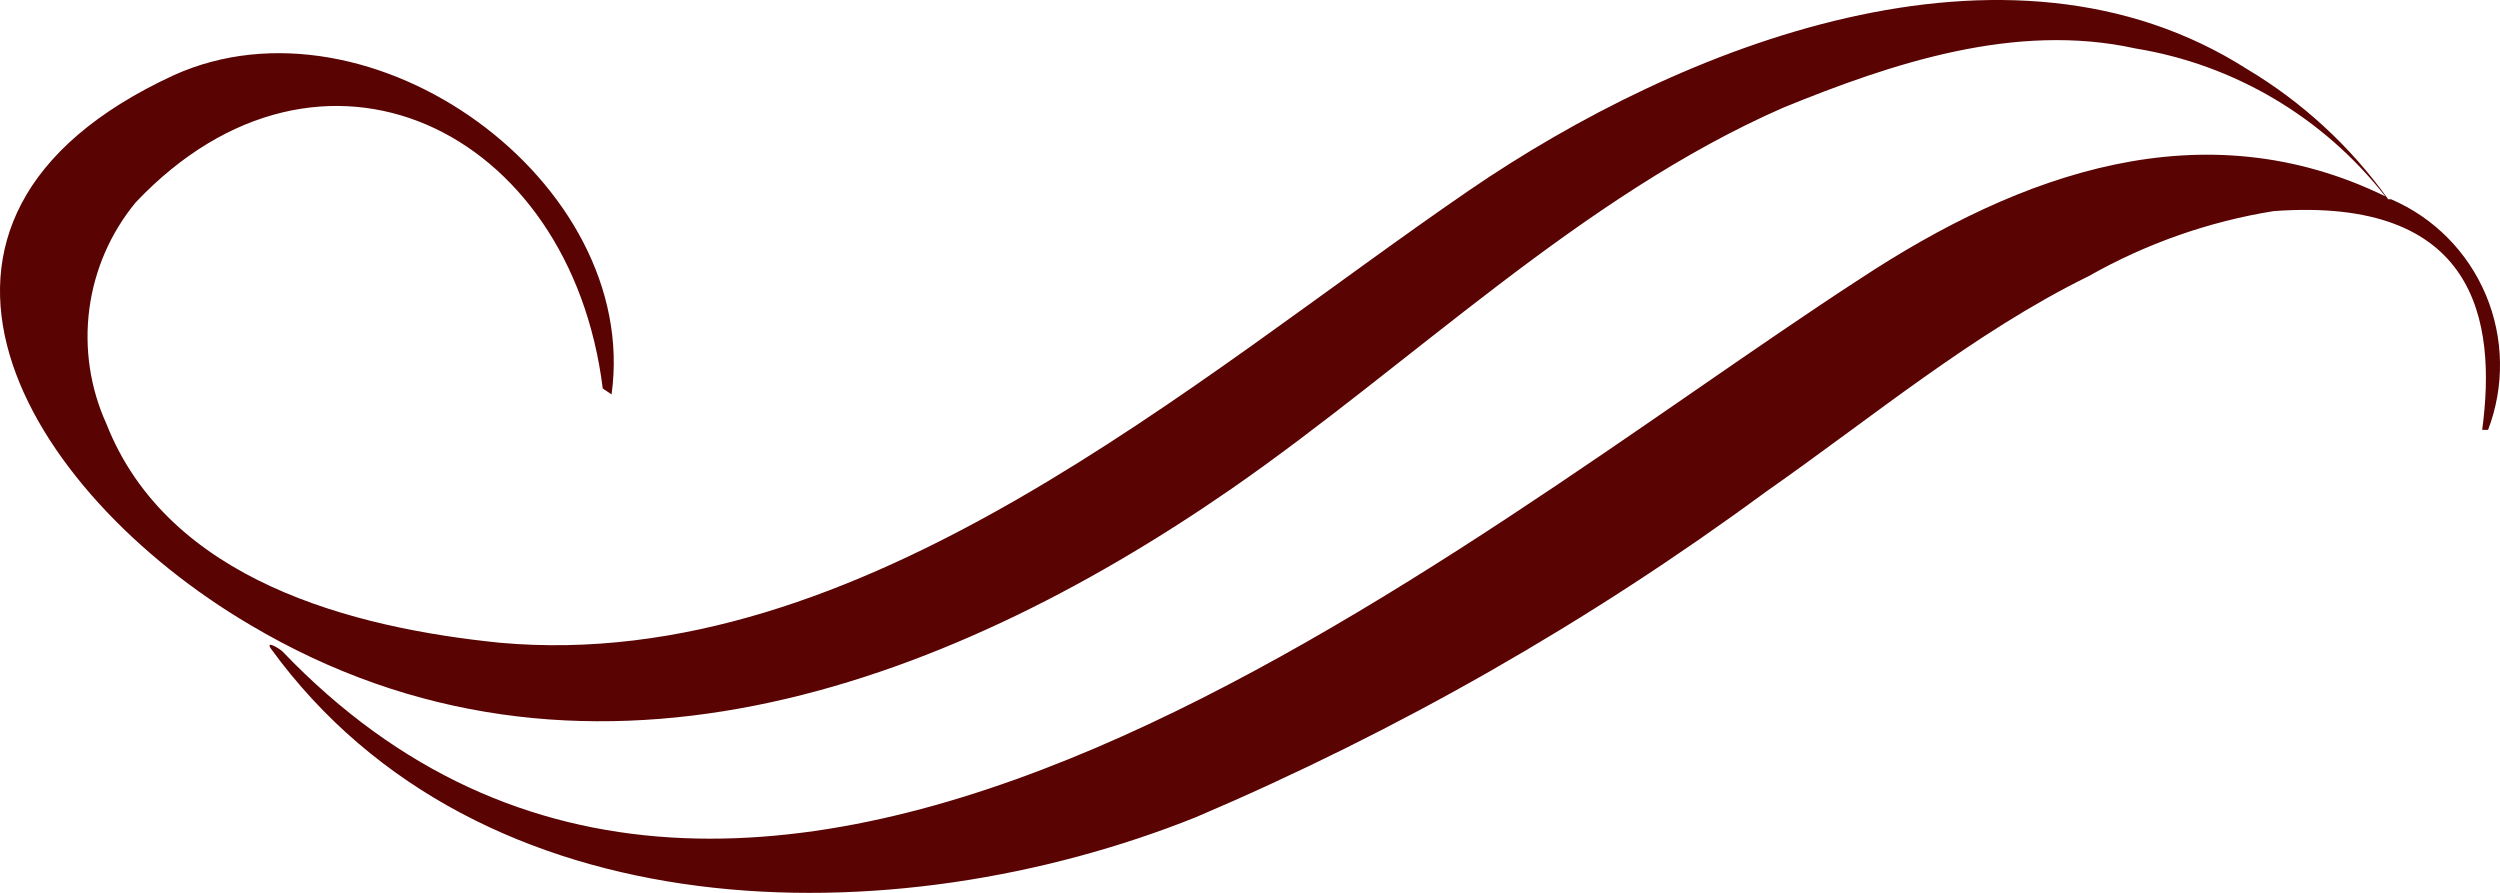 <svg  width="70" height="25" viewBox="0 0 70 25" fill="none" xmlns="http://www.w3.org/2000/svg">
<path d="M4.872 2.103C10.381 -0.38 17.946 5.083 17.124 11.043L16.877 10.878C15.973 3.593 8.983 0.2 3.803 5.663C3.099 6.514 2.647 7.549 2.502 8.648C2.357 9.746 2.522 10.864 2.981 11.871C4.708 16.259 9.888 17.583 13.999 17.997C24.113 18.907 33.404 10.63 41.133 5.332C47.054 1.276 56.181 -2.367 62.923 1.938C64.474 2.865 65.818 4.105 66.87 5.58H66.952C68.147 6.093 69.097 7.053 69.604 8.257C70.11 9.461 70.132 10.816 69.666 12.037H69.501C69.912 8.974 69.337 5.497 63.663 5.911C61.843 6.204 60.089 6.821 58.483 7.732C55.276 9.305 52.398 11.706 49.438 13.775C44.487 17.419 39.135 20.474 33.486 22.881C25.017 26.275 13.424 26.192 7.585 18.162C7.421 17.914 7.832 18.162 7.914 18.245C21.07 31.986 40.722 15.182 52.069 7.815C56.592 4.835 61.69 3.014 66.788 5.497C65.055 3.286 62.561 1.809 59.799 1.358C56.428 0.613 52.974 1.772 49.932 3.014C44.258 5.497 39.489 10.216 34.473 13.692C26.333 19.321 16.219 22.963 7.01 17.5C0.678 13.775 -3.926 6.16 4.872 2.103Z" fill="#590303"/>
</svg>
